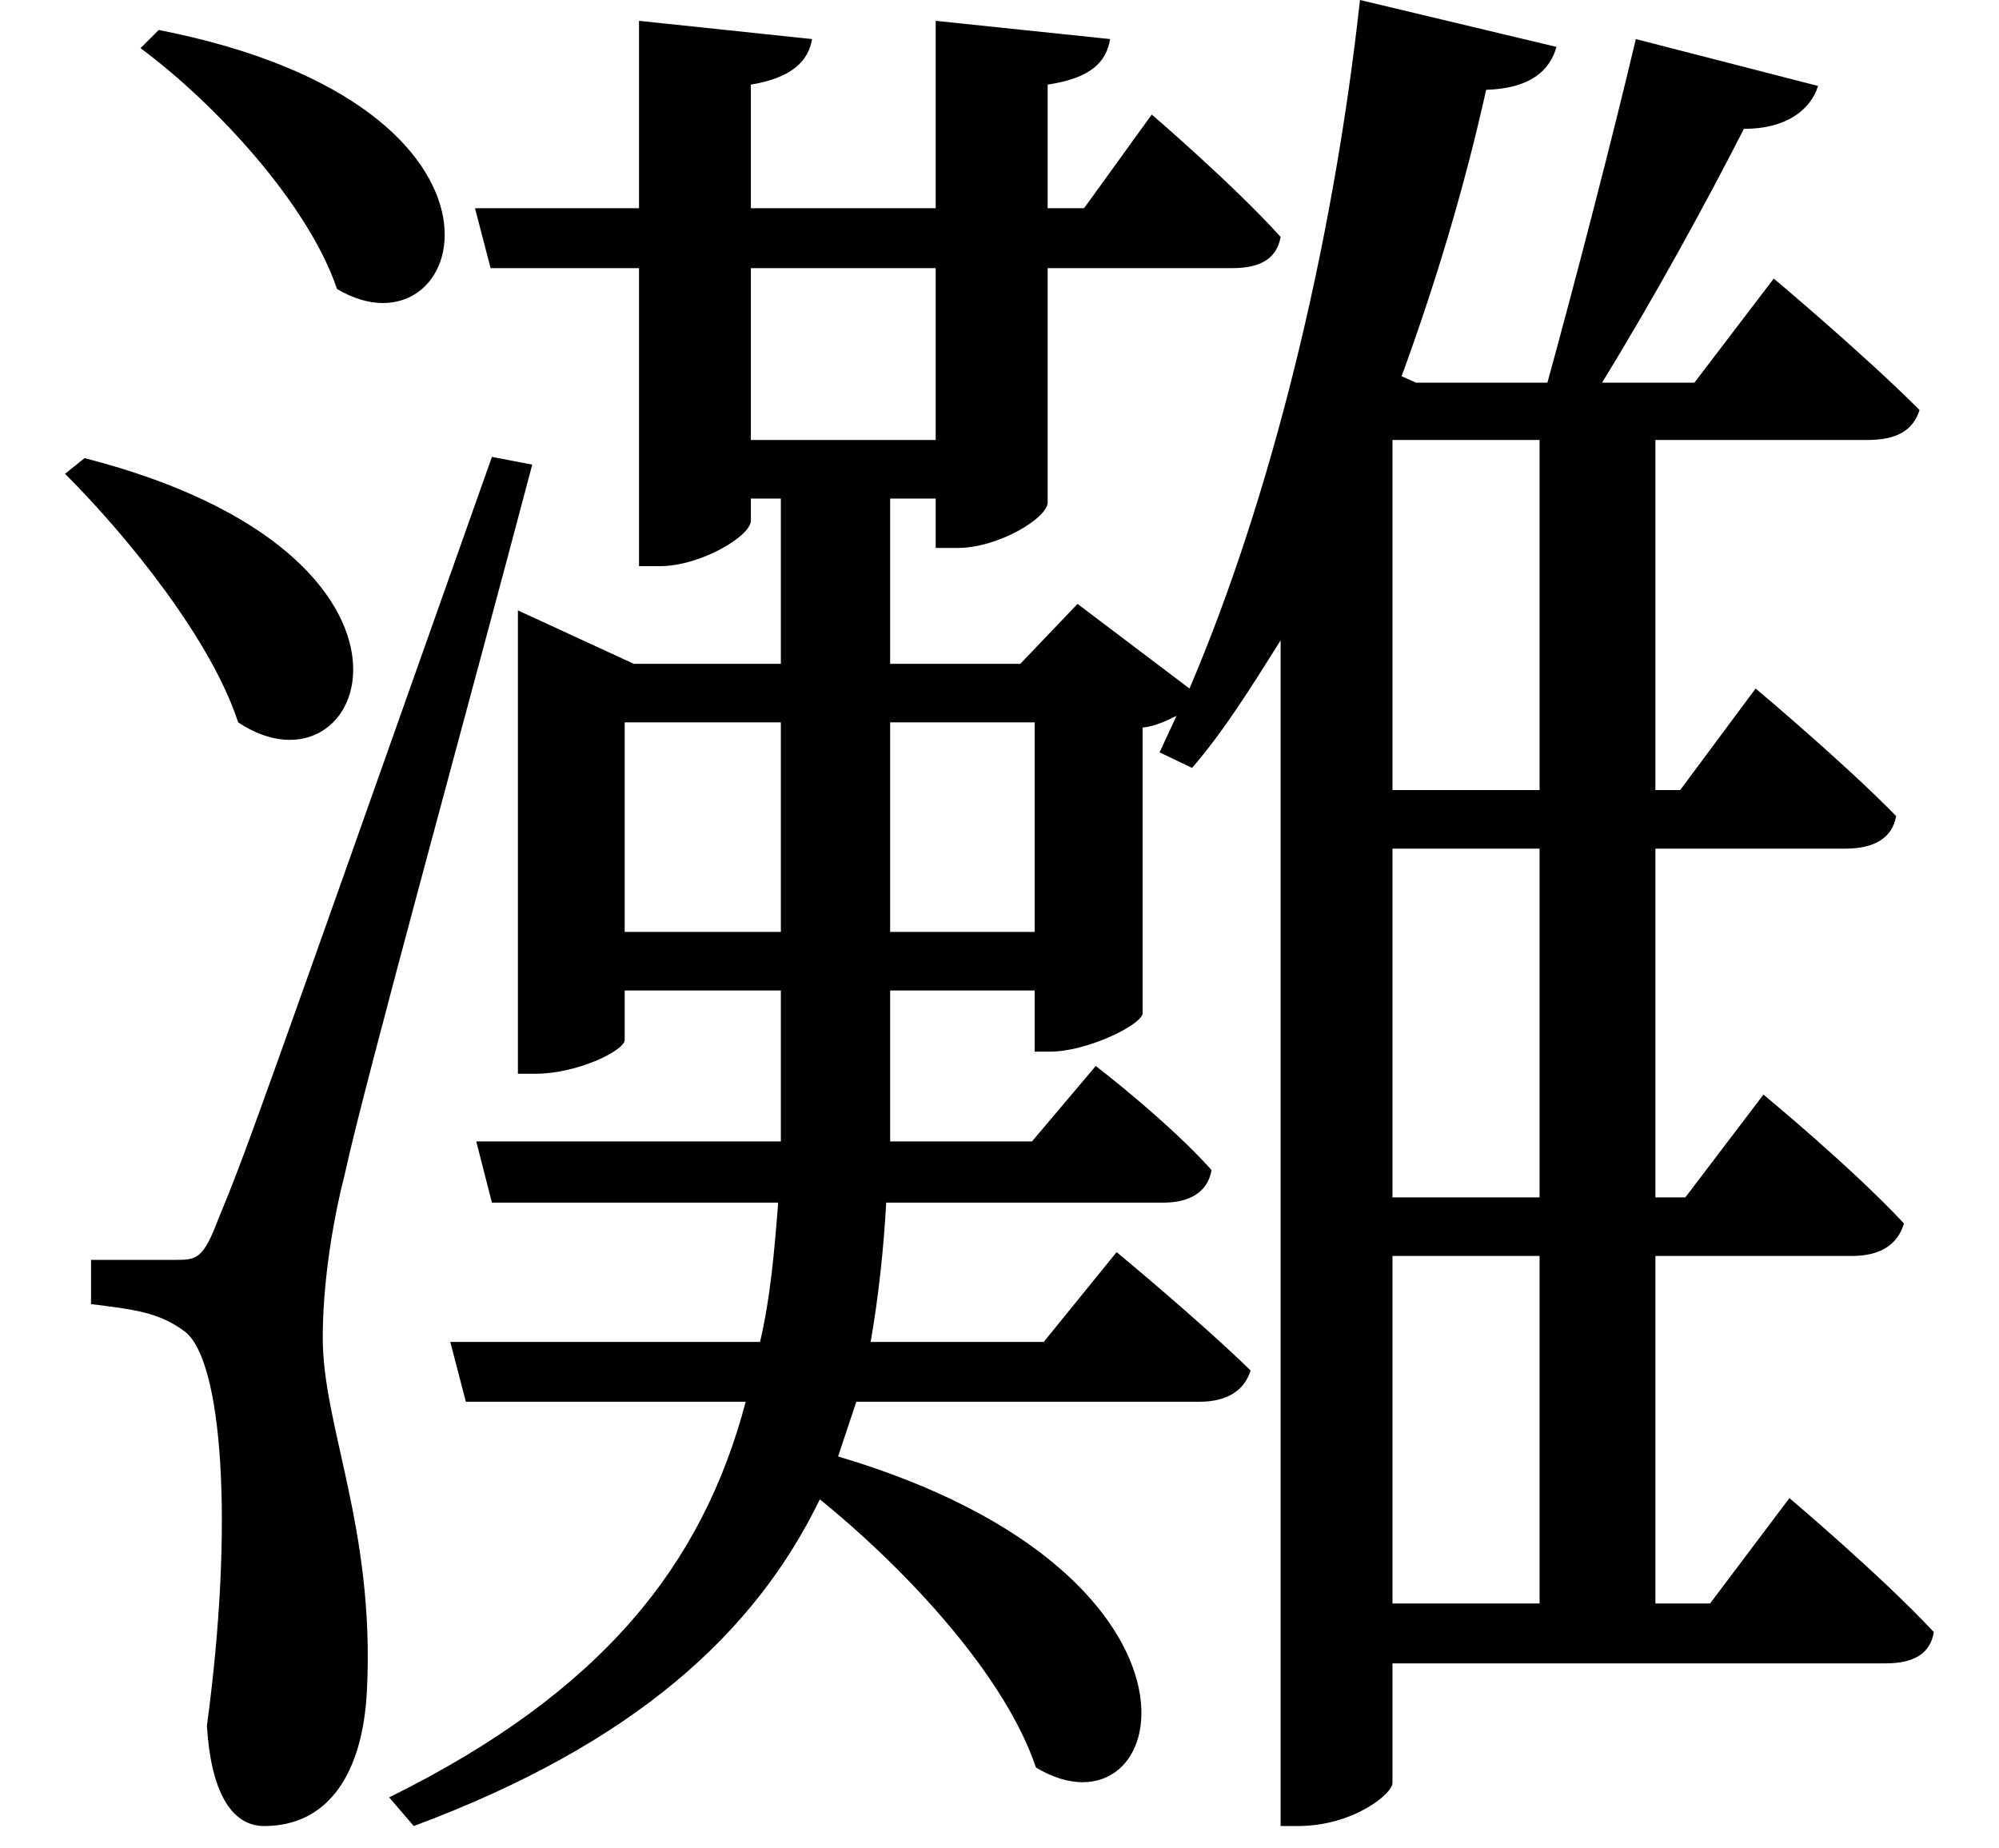 <svg height="22.188" viewBox="0 0 24 22.188" width="24" xmlns="http://www.w3.org/2000/svg">
<path d="M1.031,14.594 L0.797,14.406 C1.578,13.625 2.562,12.391 2.875,11.422 C4.422,10.391 5.609,13.422 1.031,14.594 Z M1.922,19.734 L1.703,19.516 C2.609,18.844 3.719,17.641 4.062,16.625 C5.609,15.703 6.625,18.812 1.922,19.734 Z M2.109,4.969 C1.844,4.969 1.109,4.969 1.109,4.969 L1.109,4.438 C1.609,4.375 1.922,4.344 2.234,4.109 C2.688,3.766 2.828,1.797 2.5,-0.625 C2.547,-1.391 2.781,-1.828 3.188,-1.828 C3.953,-1.828 4.375,-1.203 4.422,-0.188 C4.516,1.75 3.891,2.969 3.891,4.031 C3.891,4.609 3.984,5.328 4.156,6 C4.375,7.031 5.719,11.906 6.406,14.516 L5.922,14.609 C2.969,6.266 2.969,6.266 2.641,5.469 C2.453,4.969 2.375,4.969 2.109,4.969 Z M18.5,14.812 L18.5,10.609 L16.734,10.609 L16.734,14.812 Z M16.344,20.094 C16.016,17.109 15.266,14.094 14.297,11.828 L12.953,12.844 L12.266,12.125 L10.703,12.125 L10.703,14.109 L11.25,14.109 L11.25,13.516 L11.516,13.516 C12,13.516 12.594,13.875 12.594,14.062 L12.594,16.875 L14.812,16.875 C15.141,16.875 15.344,16.984 15.391,17.25 C14.828,17.875 13.844,18.719 13.844,18.719 L13.031,17.594 L12.594,17.594 L12.594,19.078 C13.109,19.156 13.297,19.344 13.344,19.625 L11.25,19.844 L11.25,17.594 L9.031,17.594 L9.031,19.078 C9.5,19.156 9.719,19.344 9.766,19.625 L7.688,19.844 L7.688,17.594 L5.719,17.594 L5.906,16.875 L7.688,16.875 L7.688,13.297 L7.938,13.297 C8.422,13.297 9.031,13.656 9.031,13.844 L9.031,14.109 L9.391,14.109 L9.391,12.125 L7.625,12.125 L6.234,12.766 L6.234,7.203 L6.438,7.203 C6.953,7.203 7.516,7.484 7.516,7.609 L7.516,8.203 L9.391,8.203 L9.391,7.016 L9.391,6.391 L5.734,6.391 L5.922,5.656 L9.359,5.656 C9.312,5.062 9.266,4.516 9.141,3.984 L5.422,3.984 L5.609,3.266 L8.969,3.266 C8.453,1.312 7.25,-0.219 4.688,-1.484 L4.984,-1.828 C7.625,-0.844 9.078,0.484 9.859,2.094 C10.938,1.219 12.094,-0.047 12.453,-1.125 C14.062,-2.094 14.922,1.172 10.078,2.609 L10.297,3.266 L14.422,3.266 C14.734,3.266 14.953,3.391 15.031,3.641 C14.406,4.25 13.422,5.062 13.422,5.062 L12.547,3.984 L10.469,3.984 C10.562,4.516 10.625,5.094 10.656,5.656 L13.984,5.656 C14.297,5.656 14.516,5.781 14.562,6.047 C14.047,6.625 13.172,7.297 13.172,7.297 L12.406,6.391 L10.703,6.391 L10.703,7.031 L10.703,8.203 L12.438,8.203 L12.438,7.469 L12.625,7.469 C13.062,7.469 13.703,7.781 13.734,7.922 L13.734,11.359 C13.891,11.375 14.047,11.453 14.141,11.5 L13.938,11.062 L14.328,10.875 C14.719,11.328 15.047,11.859 15.391,12.406 L15.391,-1.828 L15.594,-1.828 C16.266,-1.828 16.734,-1.438 16.734,-1.312 L16.734,0.125 L22.656,0.125 C22.984,0.125 23.188,0.234 23.234,0.5 C22.609,1.172 21.5,2.109 21.5,2.109 L20.547,0.844 L19.891,0.844 L19.891,5.016 L22.25,5.016 C22.578,5.016 22.797,5.141 22.875,5.406 C22.25,6.078 21.188,6.953 21.188,6.953 L20.25,5.719 L19.891,5.719 L19.891,9.906 L22.172,9.906 C22.516,9.906 22.734,10.031 22.781,10.297 C22.156,10.938 21.094,11.828 21.094,11.828 L20.188,10.609 L19.891,10.609 L19.891,14.812 L22.438,14.812 C22.781,14.812 22.984,14.922 23.062,15.172 C22.391,15.844 21.312,16.75 21.312,16.75 L20.359,15.5 L19.25,15.5 C19.875,16.516 20.516,17.688 20.953,18.547 C21.453,18.547 21.75,18.766 21.844,19.062 L19.656,19.625 C19.375,18.438 18.938,16.75 18.594,15.5 L17.016,15.5 L16.844,15.578 C17.25,16.688 17.594,17.828 17.859,19.016 C18.391,19.031 18.625,19.25 18.703,19.531 Z M18.5,9.906 L18.5,5.719 L16.734,5.719 L16.734,9.906 Z M18.5,5.016 L18.5,0.844 L16.734,0.844 L16.734,5.016 Z M9.391,14.812 L9.031,14.812 L9.031,16.875 L11.25,16.875 L11.25,14.812 Z M9.391,8.906 L7.516,8.906 L7.516,11.422 L9.391,11.422 Z M10.703,8.906 L10.703,11.422 L12.438,11.422 L12.438,8.906 Z" transform="translate(-0.016, 20.094) scale(1, -1)"/>
</svg>